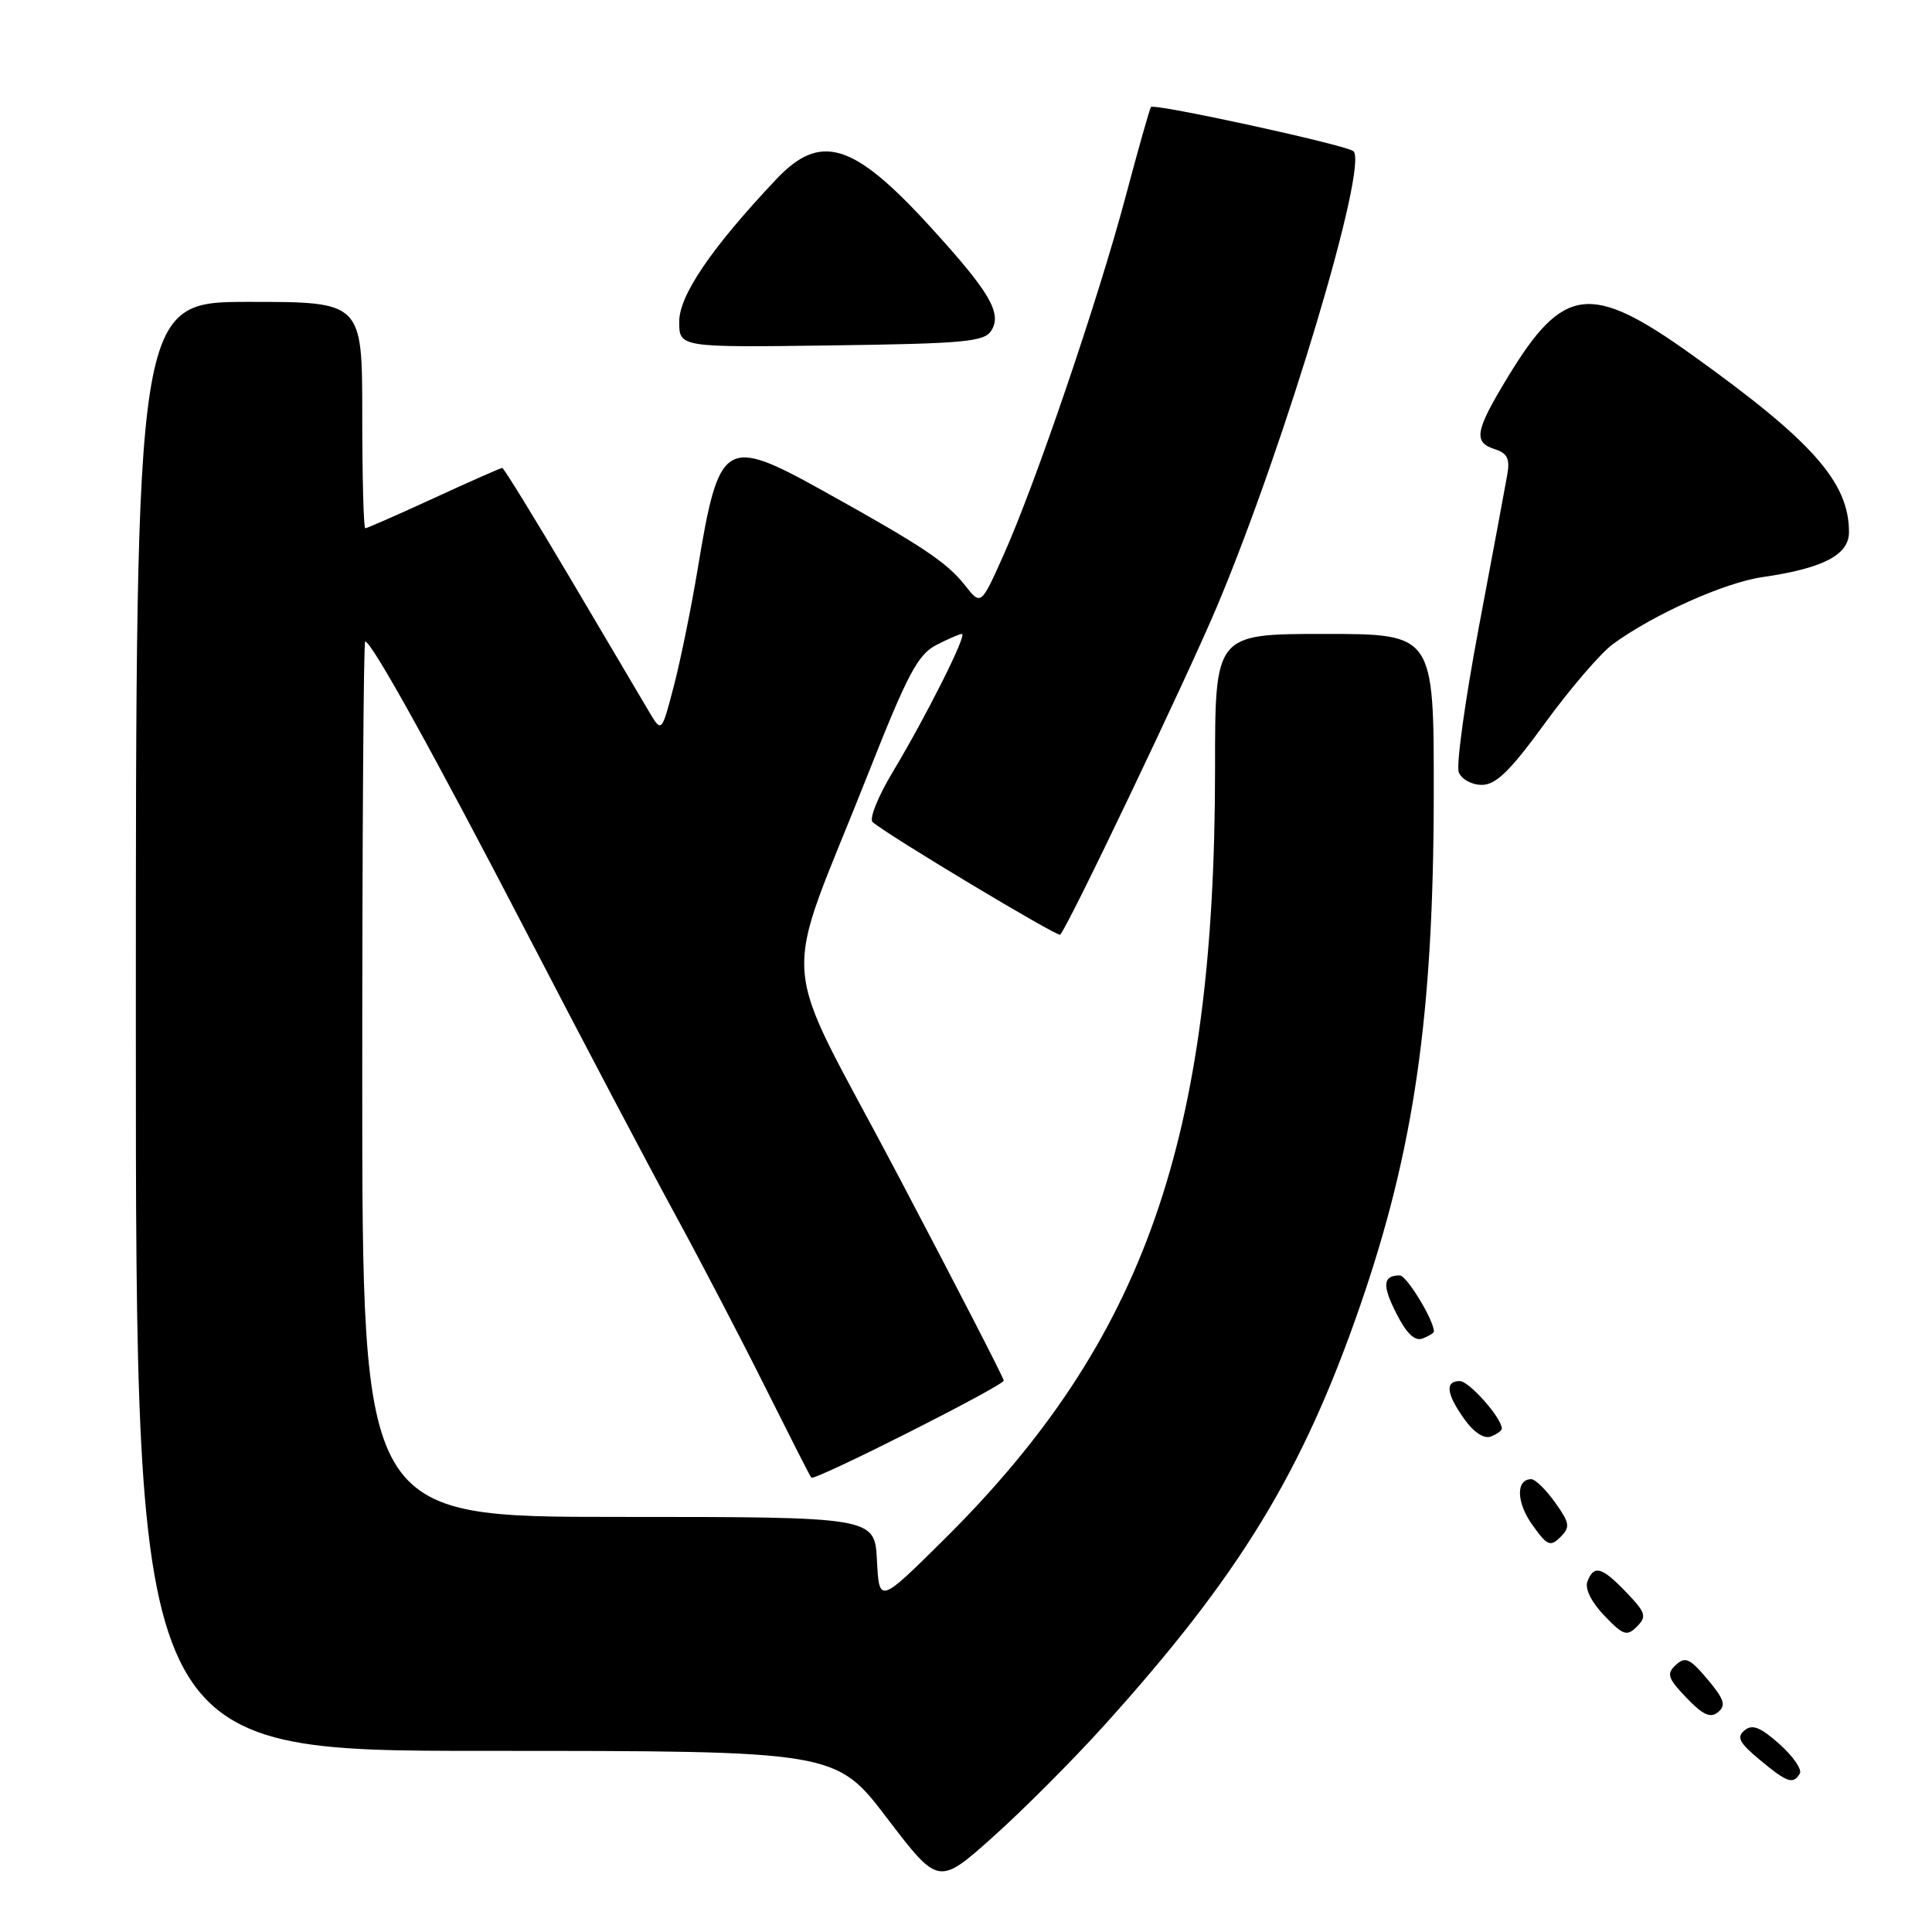 <?xml version="1.0" encoding="UTF-8" standalone="no"?>
<!DOCTYPE svg PUBLIC "-//W3C//DTD SVG 1.1//EN" "http://www.w3.org/Graphics/SVG/1.1/DTD/svg11.dtd" >
<svg xmlns="http://www.w3.org/2000/svg" xmlns:xlink="http://www.w3.org/1999/xlink" version="1.1" viewBox="0 0 256 256">
 <g >
 <path fill="currentColor"
d=" M 146.26 228.68 C 164.24 208.77 172.56 195.14 180.19 173.12 C 187.38 152.35 189.95 134.54 189.98 105.25 C 190.00 84.00 190.00 84.00 175.50 84.00 C 161.00 84.00 161.00 84.00 161.00 101.78 C 161.00 151.05 151.65 177.66 125.08 204.00 C 116.50 212.50 116.50 212.50 116.20 206.75 C 115.90 201.00 115.90 201.00 81.95 201.00 C 48.00 201.00 48.00 201.00 48.00 143.00 C 48.00 111.10 48.17 85.00 48.39 85.00 C 49.24 85.00 57.45 99.82 70.00 124.00 C 77.28 138.03 86.05 154.68 89.50 161.00 C 92.94 167.32 98.34 177.68 101.49 184.00 C 104.65 190.32 107.35 195.64 107.50 195.80 C 107.92 196.27 133.00 183.61 133.00 182.93 C 133.00 182.59 126.67 170.31 118.94 155.63 C 102.87 125.13 103.36 132.11 115.15 102.23 C 120.23 89.37 121.63 86.73 124.04 85.48 C 125.61 84.67 127.15 84.00 127.46 84.00 C 128.21 84.00 122.71 94.94 118.27 102.33 C 116.34 105.54 115.15 108.50 115.63 108.93 C 117.54 110.62 140.15 124.19 140.48 123.85 C 141.52 122.82 157.43 89.48 161.33 80.19 C 170.34 58.72 181.37 21.82 179.33 20.03 C 178.40 19.22 152.98 13.67 152.51 14.18 C 152.35 14.35 150.84 19.70 149.15 26.05 C 145.53 39.66 137.19 64.16 132.96 73.58 C 129.98 80.24 129.98 80.24 127.86 77.55 C 125.47 74.51 122.18 72.32 109.07 65.04 C 96.03 57.80 95.28 58.26 92.45 75.37 C 91.62 80.39 90.21 87.34 89.31 90.81 C 87.67 97.11 87.67 97.11 86.01 94.31 C 85.09 92.76 80.42 84.86 75.63 76.75 C 70.83 68.64 66.75 62.00 66.55 62.00 C 66.36 62.00 62.28 63.80 57.50 66.00 C 52.72 68.20 48.62 70.00 48.40 70.00 C 48.18 70.00 48.00 63.25 48.00 55.00 C 48.00 40.00 48.00 40.00 33.00 40.00 C 18.00 40.00 18.00 40.00 18.00 136.00 C 18.00 232.00 18.00 232.00 64.37 232.00 C 110.75 232.00 110.75 232.00 117.55 240.93 C 124.36 249.85 124.36 249.85 131.62 243.36 C 135.61 239.79 142.20 233.18 146.26 228.68 Z  M 238.48 235.02 C 238.82 234.49 237.61 232.73 235.80 231.11 C 233.26 228.85 232.19 228.43 231.16 229.28 C 230.07 230.18 230.46 230.93 233.16 233.17 C 236.83 236.22 237.59 236.48 238.48 235.02 Z  M 226.25 222.51 C 223.91 219.74 223.29 219.46 222.05 220.62 C 220.79 221.79 220.98 222.37 223.47 224.97 C 225.66 227.26 226.65 227.70 227.66 226.86 C 228.74 225.97 228.46 225.14 226.25 222.51 Z  M 215.51 211.01 C 212.25 207.61 211.20 207.31 210.34 209.56 C 209.98 210.50 210.86 212.28 212.57 214.07 C 215.09 216.70 215.57 216.86 216.90 215.53 C 218.23 214.19 218.08 213.69 215.51 211.01 Z  M 206.06 199.09 C 204.85 197.39 203.43 196.00 202.90 196.00 C 200.85 196.00 200.91 199.07 203.04 202.05 C 205.01 204.82 205.42 205.00 206.76 203.67 C 208.09 202.34 208.01 201.83 206.06 199.09 Z  M 199.00 189.30 C 199.00 187.90 194.67 183.00 193.43 183.00 C 191.44 183.00 191.64 184.69 194.04 188.05 C 195.27 189.79 196.65 190.69 197.54 190.35 C 198.34 190.04 199.00 189.57 199.00 189.30 Z  M 190.00 176.43 C 190.00 174.93 186.39 169.00 185.48 169.00 C 183.23 169.00 183.11 170.30 185.05 174.09 C 186.38 176.71 187.48 177.75 188.50 177.36 C 189.33 177.04 190.00 176.62 190.00 176.43 Z  M 204.77 95.75 C 208.08 91.21 212.10 86.54 213.70 85.36 C 219.06 81.43 228.52 77.19 233.54 76.47 C 241.57 75.31 245.00 73.53 245.00 70.51 C 245.00 63.88 240.15 58.43 224.03 46.90 C 210.77 37.43 207.14 37.87 199.83 49.90 C 195.44 57.12 195.17 58.60 198.10 59.53 C 199.72 60.05 200.09 60.80 199.73 62.85 C 199.48 64.31 197.78 73.40 195.96 83.07 C 194.14 92.73 192.94 101.39 193.29 102.32 C 193.65 103.25 195.01 104.00 196.35 104.00 C 198.22 104.00 200.12 102.15 204.77 95.75 Z  M 131.35 43.82 C 132.81 41.50 131.16 38.70 123.25 30.03 C 113.07 18.88 108.73 17.54 102.86 23.75 C 94.32 32.79 90.00 39.12 90.00 42.61 C 90.00 46.04 90.00 46.04 110.14 45.77 C 127.76 45.53 130.42 45.29 131.35 43.82 Z "/>
</g>
</svg>
